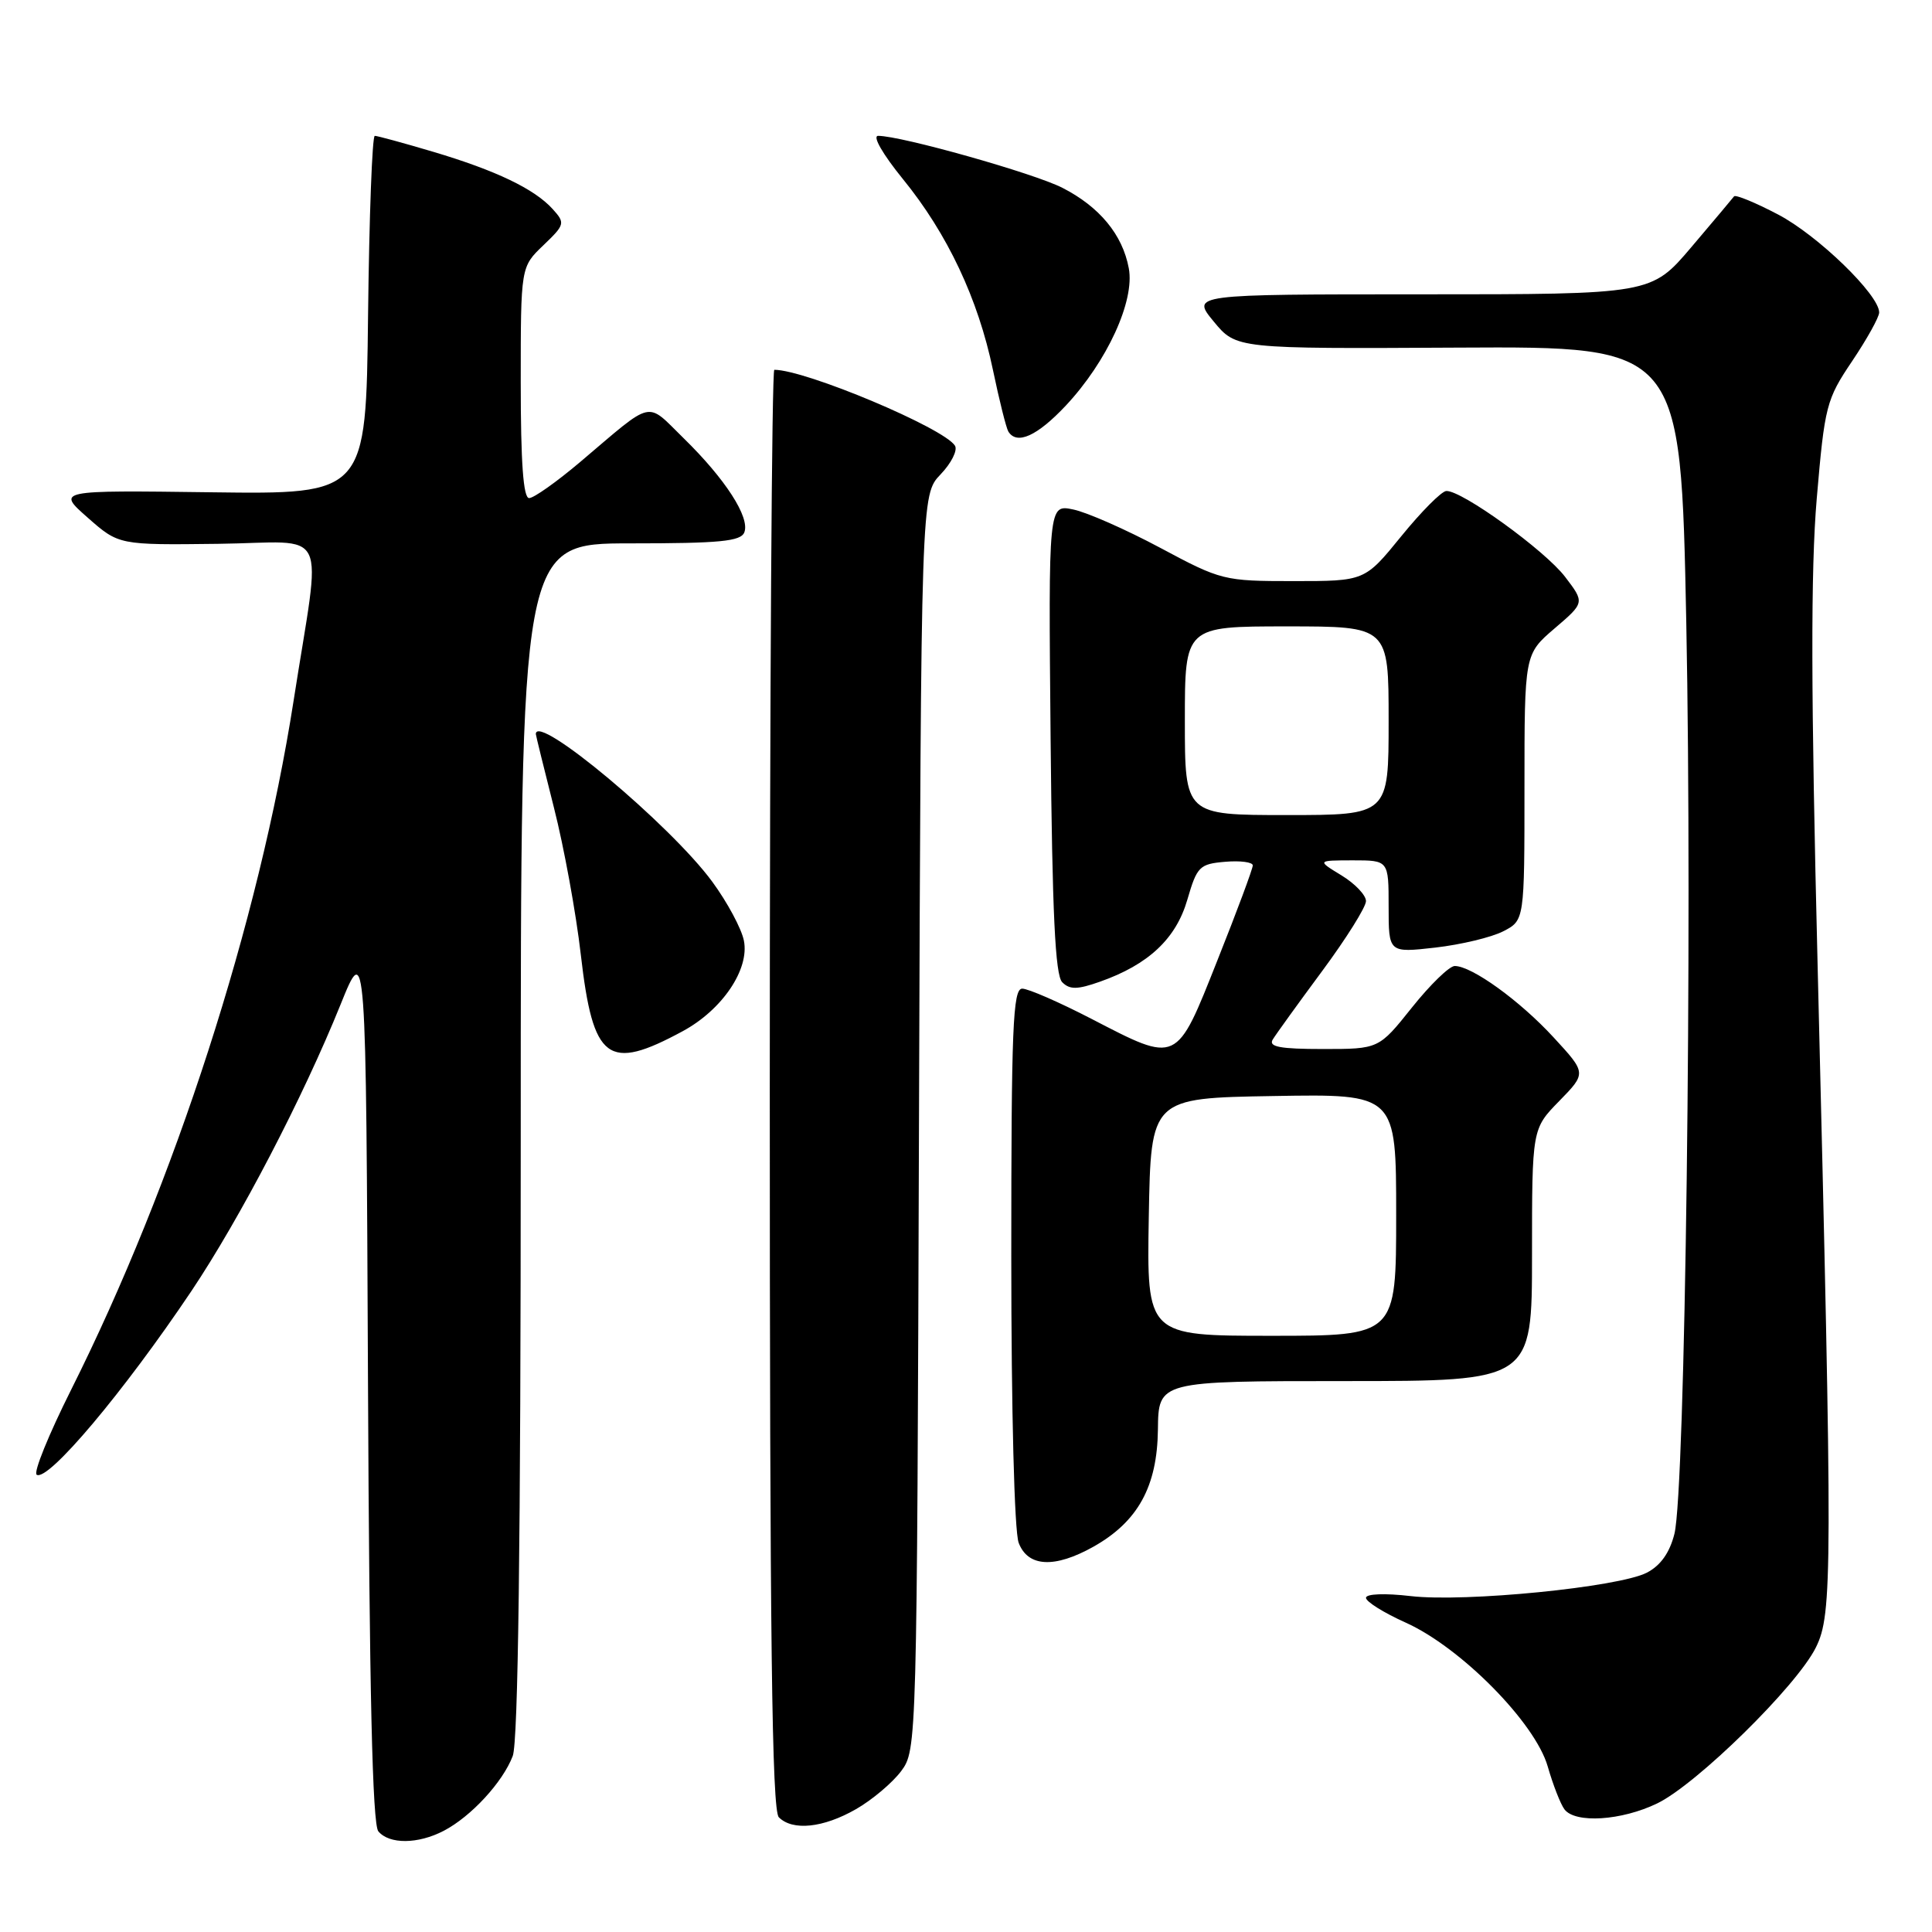<?xml version="1.0" encoding="UTF-8" standalone="no"?>
<!DOCTYPE svg PUBLIC "-//W3C//DTD SVG 1.1//EN" "http://www.w3.org/Graphics/SVG/1.1/DTD/svg11.dtd" >
<svg xmlns="http://www.w3.org/2000/svg" xmlns:xlink="http://www.w3.org/1999/xlink" version="1.1" viewBox="0 0 256 256">
 <g >
 <path fill="currentColor"
d=" M 58.80 242.59 C 62.43 240.70 66.63 236.13 67.94 232.68 C 68.66 230.78 69.00 204.27 69.00 150.93 C 69.00 72.00 69.00 72.00 83.53 72.00 C 95.41 72.00 98.17 71.73 98.63 70.53 C 99.39 68.55 96.11 63.47 90.61 58.09 C 85.51 53.11 86.79 52.82 76.86 61.23 C 73.76 63.85 70.73 66.00 70.11 66.00 C 69.34 66.00 69.00 61.28 69.00 50.69 C 69.00 35.37 69.00 35.37 71.99 32.51 C 74.86 29.76 74.91 29.56 73.24 27.71 C 70.82 25.03 65.72 22.59 57.39 20.11 C 53.48 18.95 50.00 18.00 49.66 18.00 C 49.32 18.00 48.92 28.69 48.77 41.75 C 48.50 65.50 48.50 65.50 28.00 65.23 C 7.50 64.96 7.50 64.96 11.62 68.59 C 15.74 72.22 15.74 72.22 28.89 72.06 C 43.93 71.88 42.60 69.11 38.90 92.87 C 34.32 122.19 23.17 156.73 9.40 184.20 C 6.45 190.09 4.40 195.13 4.86 195.41 C 6.37 196.35 16.40 184.43 25.37 171.06 C 31.81 161.44 40.15 145.43 45.12 133.12 C 48.50 124.74 48.50 124.74 48.76 183.03 C 48.94 224.05 49.35 241.71 50.13 242.66 C 51.58 244.40 55.39 244.37 58.80 242.59 Z  M 113.41 239.73 C 115.55 238.51 118.25 236.23 119.41 234.68 C 121.49 231.87 121.50 231.32 121.77 148.71 C 122.05 65.56 122.05 65.56 124.63 62.86 C 126.05 61.38 126.91 59.67 126.54 59.06 C 125.08 56.71 106.74 49.00 102.60 49.00 C 102.27 49.00 102.00 91.88 102.00 144.30 C 102.00 217.09 102.28 239.88 103.20 240.80 C 105.03 242.63 109.08 242.21 113.41 239.73 Z  M 219.59 238.96 C 224.83 236.42 238.08 223.41 240.61 218.30 C 242.82 213.86 242.83 208.66 240.85 128.20 C 239.95 91.81 239.92 75.54 240.73 66.04 C 241.78 53.75 242.00 52.93 245.42 47.85 C 247.39 44.92 249.00 42.02 249.00 41.40 C 249.00 39.06 240.86 31.17 235.60 28.42 C 232.59 26.84 229.96 25.76 229.77 26.02 C 229.57 26.29 227.03 29.31 224.11 32.75 C 218.80 39.00 218.80 39.00 188.33 39.00 C 157.85 39.00 157.85 39.00 160.83 42.61 C 163.81 46.22 163.81 46.22 193.26 46.06 C 222.71 45.90 222.71 45.90 223.44 82.44 C 224.26 123.70 223.30 197.57 221.87 203.24 C 221.24 205.75 220.03 207.45 218.21 208.39 C 214.48 210.31 194.15 212.33 186.92 211.49 C 183.49 211.09 181.00 211.19 181.00 211.72 C 181.00 212.23 183.36 213.70 186.25 215.00 C 193.56 218.28 203.42 228.27 205.08 234.06 C 205.78 236.50 206.78 239.06 207.30 239.75 C 208.73 241.64 214.86 241.25 219.59 238.96 Z  M 144.88 204.95 C 150.78 201.63 153.34 196.98 153.43 189.43 C 153.50 183.00 153.50 183.00 178.25 183.00 C 203.00 183.00 203.00 183.00 203.00 166.29 C 203.00 149.58 203.00 149.58 206.61 145.89 C 210.22 142.19 210.22 142.19 205.86 137.46 C 201.38 132.59 195.02 128.00 192.76 128.00 C 192.05 128.00 189.50 130.48 187.09 133.50 C 182.70 139.00 182.70 139.00 175.29 139.00 C 169.62 139.00 168.06 138.71 168.64 137.75 C 169.06 137.06 172.01 132.97 175.20 128.66 C 178.39 124.35 181.00 120.18 181.00 119.40 C 181.00 118.61 179.54 117.08 177.75 115.99 C 174.50 114.01 174.50 114.01 179.25 114.00 C 184.00 114.00 184.00 114.00 184.00 120.13 C 184.00 126.26 184.00 126.26 190.19 125.56 C 193.59 125.17 197.64 124.20 199.19 123.40 C 202.00 121.95 202.00 121.95 202.00 104.32 C 202.00 86.69 202.00 86.69 205.99 83.27 C 209.99 79.85 209.99 79.85 207.38 76.43 C 204.71 72.93 193.67 64.95 191.64 65.06 C 191.01 65.09 188.33 67.79 185.67 71.06 C 180.84 77.00 180.84 77.00 171.41 77.00 C 162.18 77.00 161.81 76.91 153.74 72.59 C 149.21 70.17 144.02 67.88 142.21 67.51 C 138.92 66.82 138.92 66.82 139.21 97.86 C 139.43 121.04 139.82 129.22 140.75 130.15 C 141.75 131.15 142.75 131.14 145.75 130.08 C 152.17 127.82 155.83 124.39 157.33 119.21 C 158.61 114.81 158.94 114.48 162.35 114.19 C 164.36 114.02 166.00 114.24 166.00 114.67 C 166.00 115.11 163.90 120.76 161.32 127.23 C 155.83 141.07 156.10 140.94 144.62 135.00 C 140.37 132.80 136.24 131.00 135.45 131.00 C 134.21 131.00 134.00 136.19 134.00 166.43 C 134.00 187.04 134.41 202.94 134.98 204.43 C 136.20 207.65 139.74 207.83 144.88 204.95 Z  M 90.46 136.64 C 95.70 133.81 99.33 128.44 98.57 124.64 C 98.26 123.06 96.37 119.54 94.37 116.82 C 88.84 109.29 71.00 94.37 71.00 97.27 C 71.00 97.42 72.08 101.81 73.40 107.02 C 74.73 112.24 76.33 121.00 76.96 126.50 C 78.58 140.56 80.52 142.02 90.46 136.64 Z  M 141.22 53.75 C 146.69 47.91 150.39 39.87 149.57 35.54 C 148.74 31.08 145.68 27.39 140.76 24.88 C 136.97 22.95 119.43 18.00 116.36 18.00 C 115.56 18.00 116.97 20.44 119.65 23.74 C 125.54 30.97 129.61 39.60 131.57 49.02 C 132.41 53.05 133.33 56.72 133.61 57.18 C 134.74 59.00 137.43 57.78 141.22 53.75 Z  M 152.22 161.25 C 152.50 145.50 152.50 145.50 168.75 145.23 C 185.00 144.95 185.00 144.95 185.00 160.98 C 185.00 177.00 185.00 177.00 168.47 177.00 C 151.95 177.00 151.95 177.00 152.22 161.25 Z  M 157.00 95.50 C 157.00 83.00 157.00 83.00 170.50 83.00 C 184.00 83.00 184.00 83.00 184.00 95.50 C 184.00 108.00 184.00 108.00 170.50 108.00 C 157.00 108.00 157.00 108.00 157.00 95.50 Z "/>
</g>
</svg>